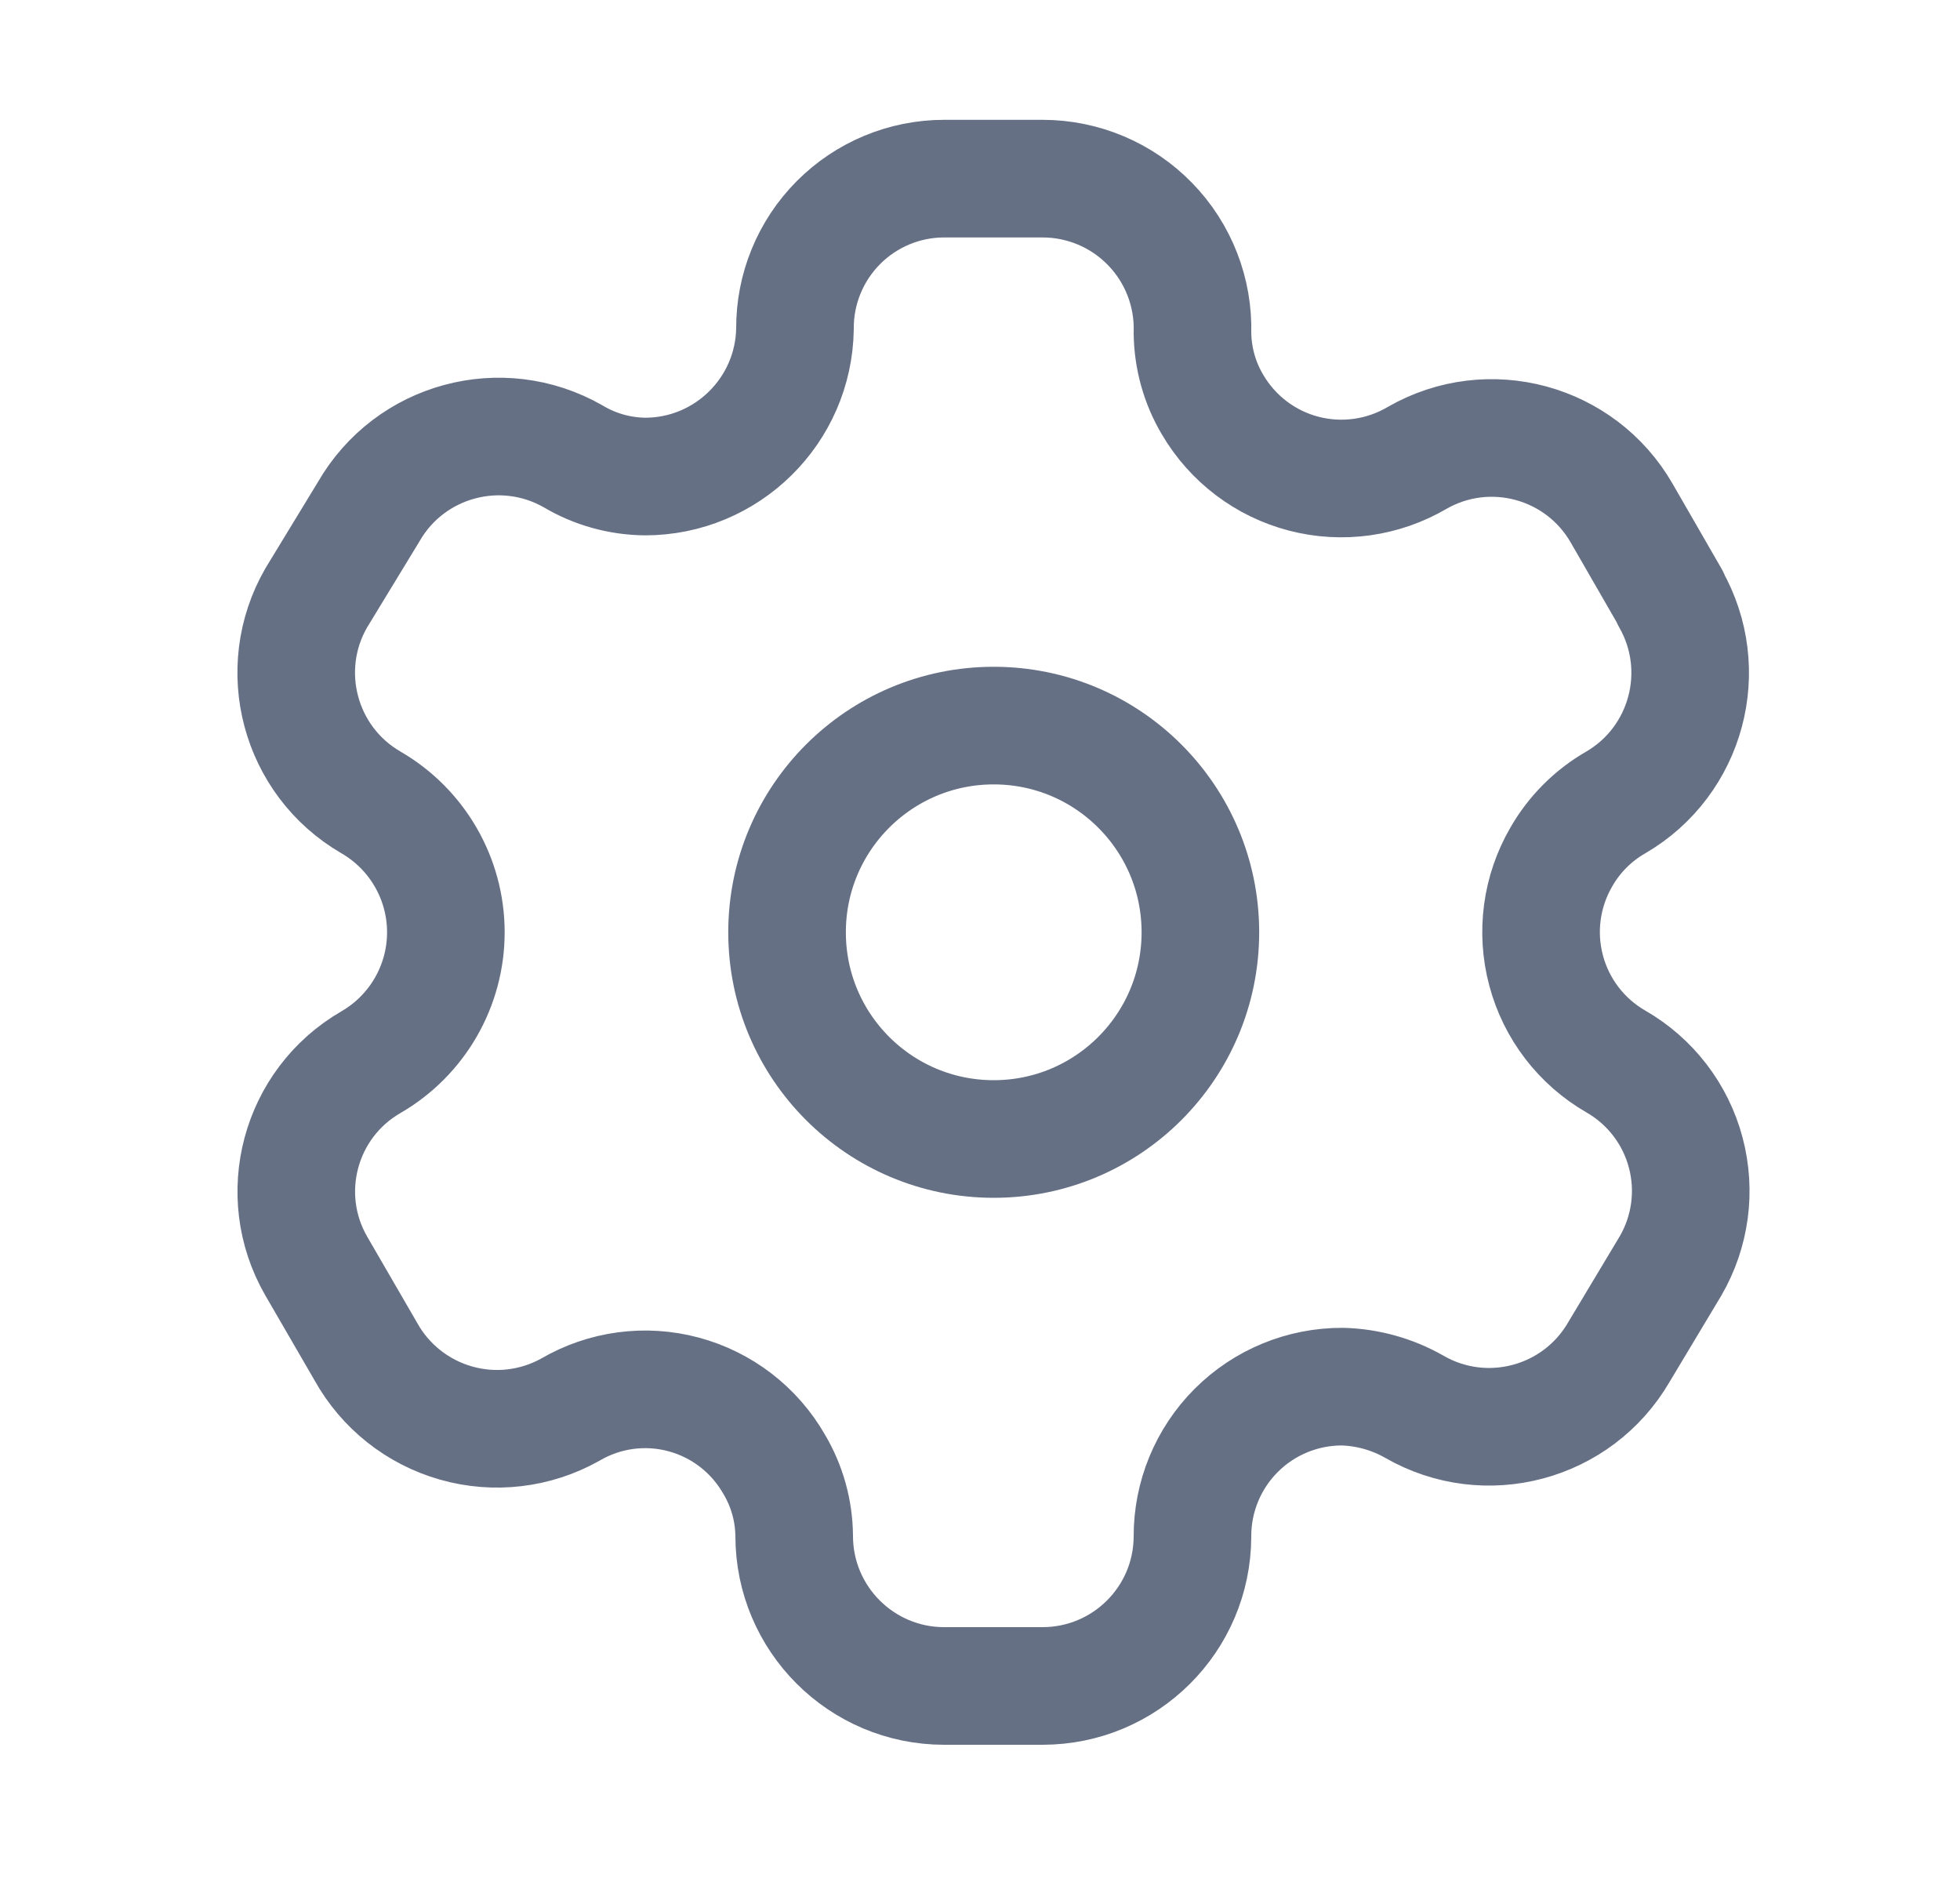 <svg width="25" height="24" viewBox="0 0 25 24" fill="none" xmlns="http://www.w3.org/2000/svg">
<path fill-rule="evenodd" clip-rule="evenodd" d="M21.307 7.624L20.684 6.543C20.158 5.63 18.991 5.314 18.076 5.839V5.839C17.64 6.095 17.12 6.168 16.631 6.041C16.141 5.914 15.723 5.597 15.467 5.161C15.302 4.884 15.214 4.568 15.21 4.246V4.246C15.225 3.729 15.03 3.228 14.67 2.858C14.31 2.487 13.815 2.278 13.297 2.278H12.043C11.537 2.278 11.051 2.48 10.694 2.839C10.337 3.198 10.137 3.685 10.14 4.191V4.191C10.125 5.237 9.272 6.077 8.227 6.077C7.904 6.073 7.588 5.985 7.311 5.82V5.82C6.396 5.296 5.229 5.611 4.703 6.525L4.034 7.624C3.508 8.536 3.819 9.703 4.73 10.232V10.232C5.322 10.574 5.687 11.206 5.687 11.889C5.687 12.572 5.322 13.204 4.73 13.546V13.546C3.821 14.072 3.509 15.235 4.034 16.145V16.145L4.666 17.235C4.913 17.68 5.327 18.008 5.816 18.147C6.306 18.287 6.831 18.225 7.275 17.976V17.976C7.711 17.721 8.231 17.651 8.719 17.782C9.207 17.913 9.623 18.233 9.874 18.672C10.039 18.949 10.127 19.265 10.13 19.587V19.587C10.13 20.643 10.987 21.5 12.043 21.5H13.297C14.351 21.5 15.206 20.649 15.21 19.596V19.596C15.208 19.088 15.409 18.6 15.768 18.241C16.128 17.881 16.616 17.681 17.124 17.683C17.445 17.692 17.76 17.78 18.039 17.939V17.939C18.952 18.465 20.118 18.154 20.648 17.244V17.244L21.307 16.145C21.562 15.707 21.632 15.186 21.501 14.696C21.371 14.207 21.05 13.789 20.611 13.537V13.537C20.172 13.284 19.851 12.867 19.721 12.377C19.59 11.887 19.66 11.366 19.915 10.928C20.081 10.638 20.321 10.398 20.611 10.232V10.232C21.516 9.703 21.826 8.543 21.307 7.633V7.633V7.624Z" stroke="#667085" stroke-width="1.5" stroke-linecap="round" stroke-linejoin="round"/>
<circle cx="12.675" cy="11.889" r="2.636" stroke="#667085" stroke-width="1.5" stroke-linecap="round" stroke-linejoin="round"/>
</svg>
